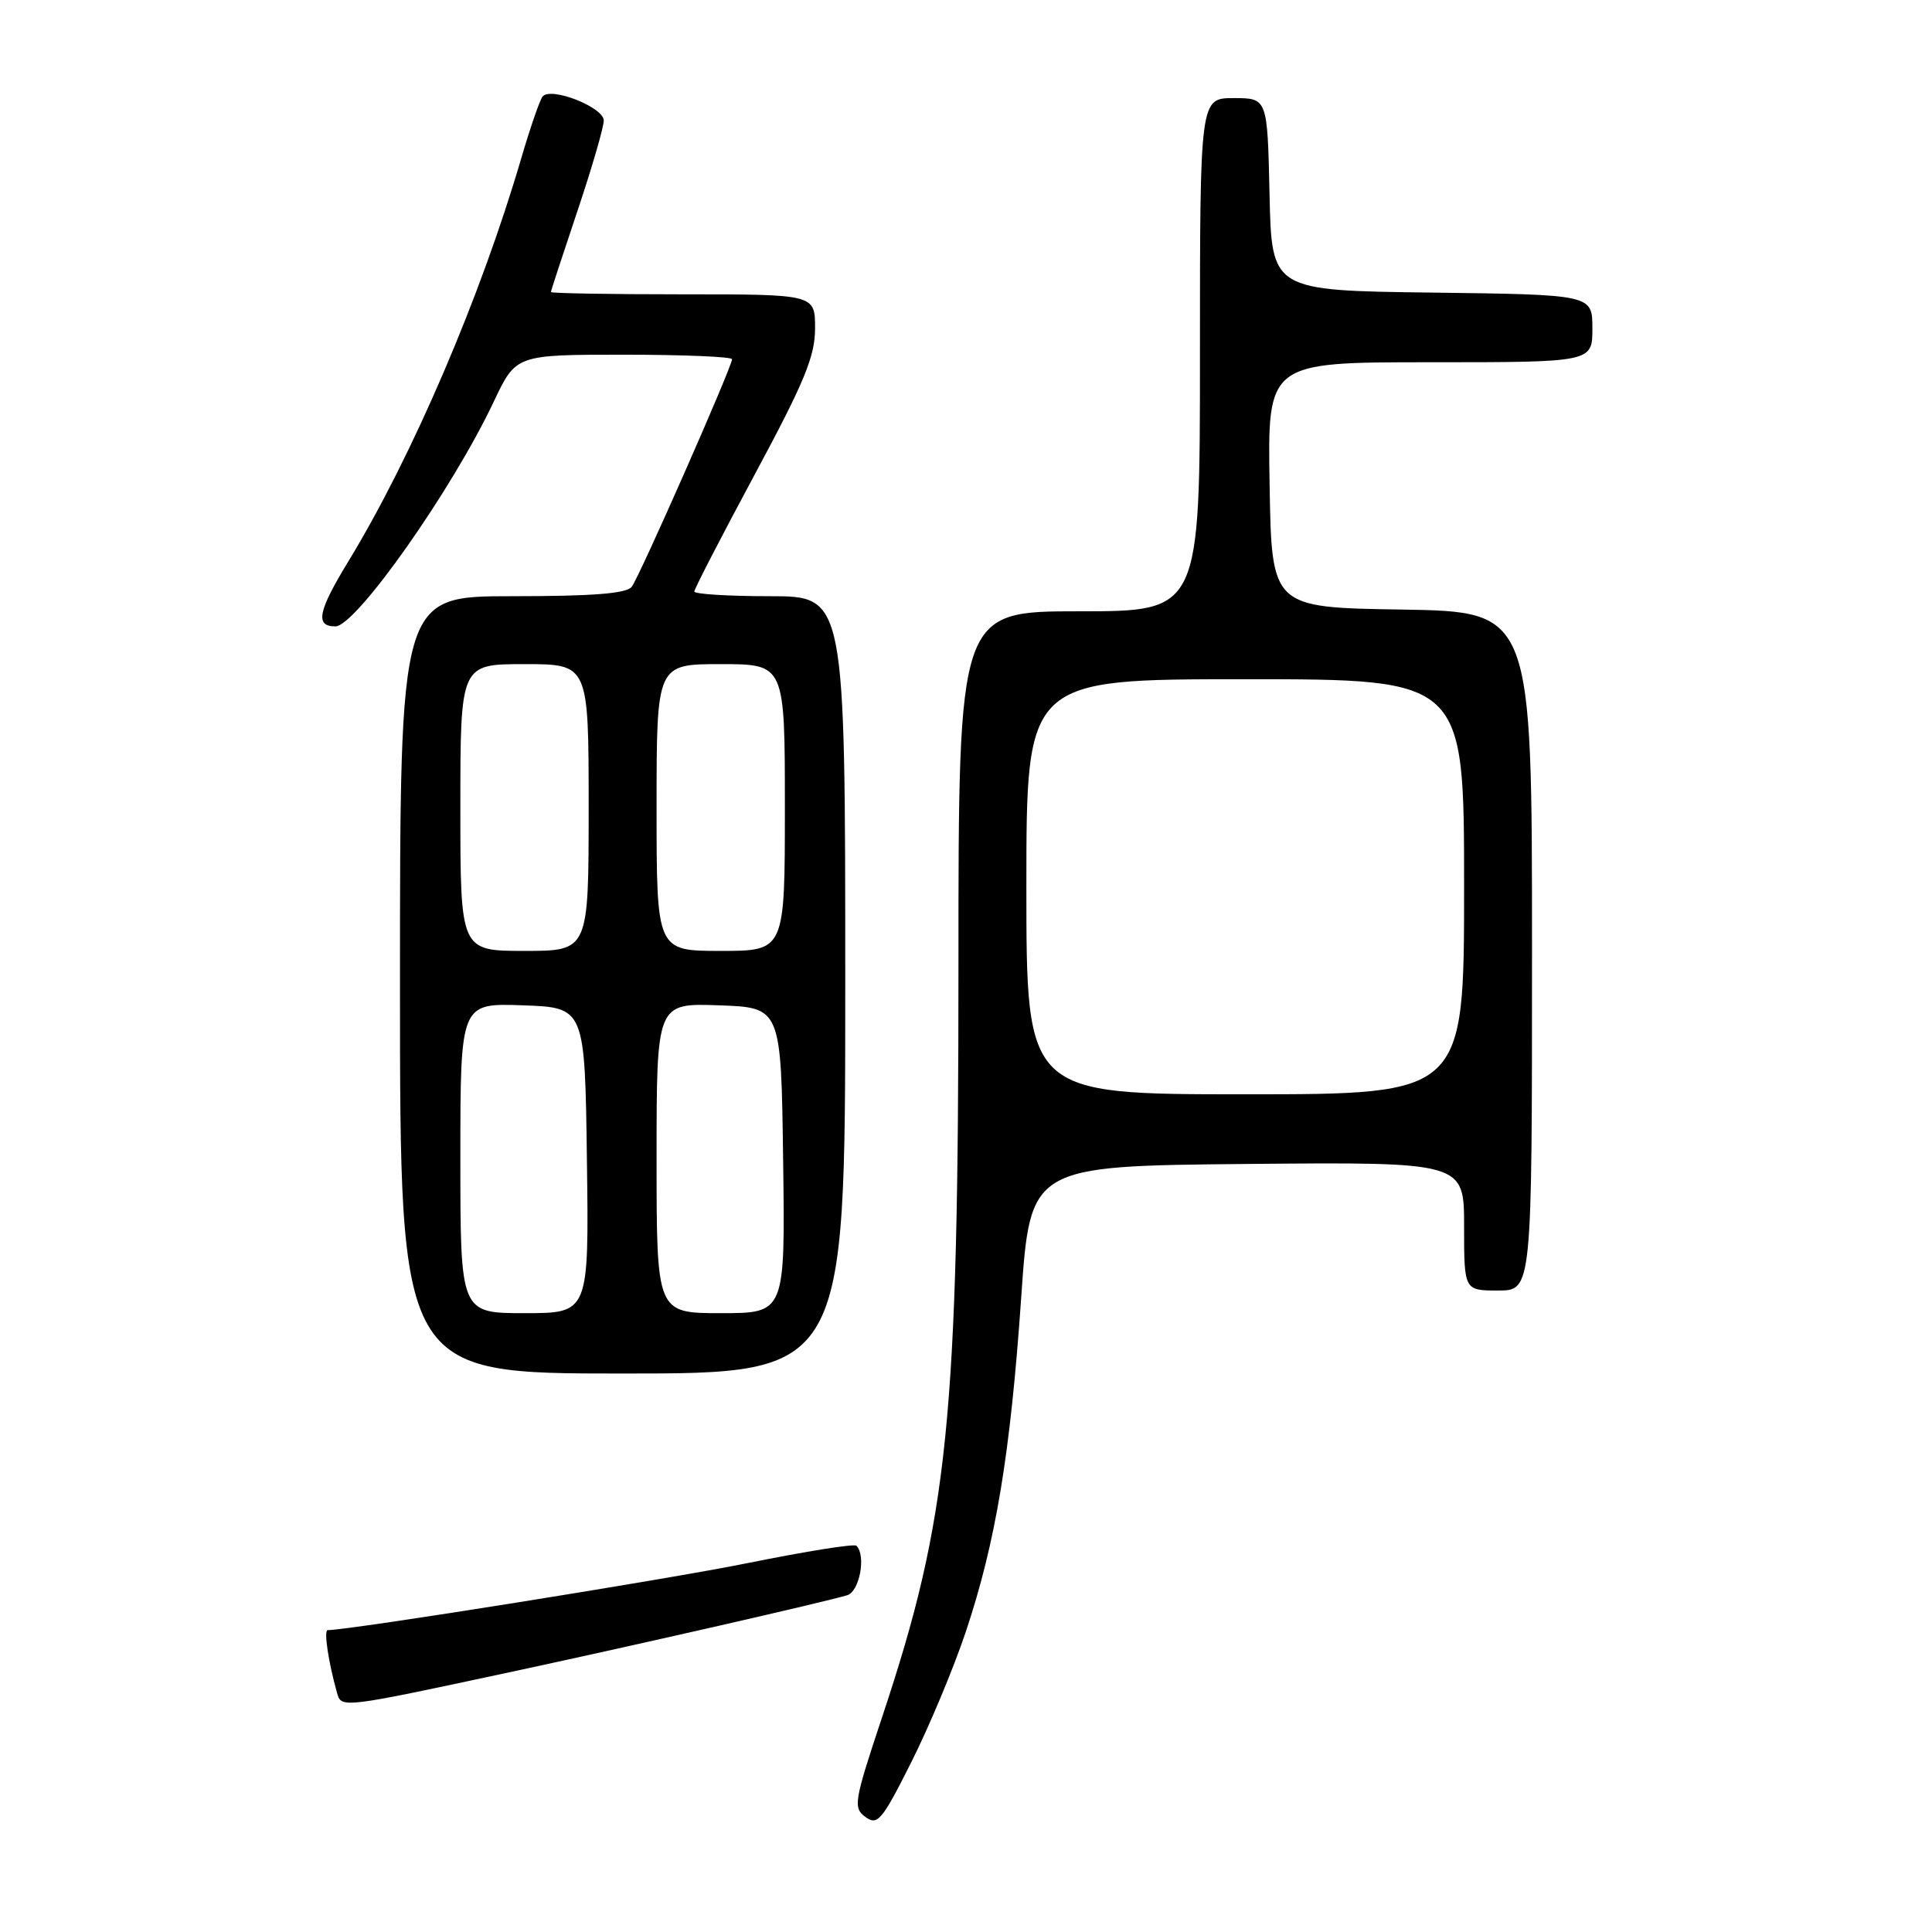 <?xml version="1.0" encoding="UTF-8" standalone="no"?>
<!DOCTYPE svg PUBLIC "-//W3C//DTD SVG 1.1//EN" "http://www.w3.org/Graphics/SVG/1.1/DTD/svg11.dtd" >
<svg xmlns="http://www.w3.org/2000/svg" xmlns:xlink="http://www.w3.org/1999/xlink" version="1.1" viewBox="0 0 256 256">
 <g >
 <path fill="currentColor"
d=" M 127.98 216.20 C 131.95 204.32 133.88 192.66 135.31 172.00 C 136.51 154.50 136.51 154.50 165.26 154.23 C 194.00 153.97 194.00 153.97 194.00 162.48 C 194.00 171.00 194.00 171.00 198.50 171.00 C 203.00 171.00 203.00 171.00 203.00 126.02 C 203.00 81.05 203.00 81.05 185.75 80.77 C 168.50 80.50 168.50 80.50 168.23 64.25 C 167.95 48.00 167.95 48.00 189.48 48.00 C 211.00 48.00 211.00 48.00 211.00 43.52 C 211.00 39.04 211.00 39.04 189.75 38.77 C 168.50 38.50 168.50 38.50 168.22 25.75 C 167.94 13.00 167.94 13.00 163.47 13.00 C 159.00 13.00 159.00 13.00 159.00 47.00 C 159.00 81.00 159.00 81.00 143.00 81.00 C 127.00 81.00 127.00 81.00 127.00 127.89 C 127.00 188.18 125.69 201.08 116.90 227.48 C 113.15 238.76 113.02 239.54 114.68 240.76 C 116.28 241.93 116.87 241.23 120.76 233.48 C 123.13 228.76 126.38 220.99 127.98 216.20 Z  M 68.50 221.37 C 84.63 217.90 109.01 212.34 112.25 211.38 C 113.89 210.90 114.79 206.12 113.48 204.82 C 113.20 204.53 106.78 205.56 99.21 207.09 C 88.49 209.27 46.33 216.00 43.42 216.00 C 42.88 216.00 43.51 220.23 44.65 224.28 C 45.24 226.38 45.07 226.40 68.50 221.37 Z  M 112.00 130.50 C 112.00 79.00 112.00 79.00 102.00 79.00 C 96.50 79.00 92.00 78.72 92.00 78.38 C 92.00 78.04 95.60 71.07 100.00 62.88 C 106.61 50.59 108.00 47.21 108.00 43.50 C 108.00 39.00 108.00 39.00 90.50 39.00 C 80.88 39.00 73.00 38.86 73.00 38.70 C 73.00 38.53 74.58 33.72 76.50 28.00 C 78.42 22.28 80.00 16.87 80.00 15.97 C 80.00 14.22 73.06 11.48 71.91 12.77 C 71.55 13.17 70.27 16.88 69.06 21.00 C 63.69 39.35 54.61 60.51 46.18 74.35 C 42.12 81.01 41.72 83.00 44.44 83.00 C 47.16 83.00 59.91 64.91 65.43 53.21 C 68.37 47.00 68.37 47.00 82.68 47.00 C 90.56 47.00 97.00 47.27 97.00 47.60 C 97.00 48.59 84.74 76.41 83.71 77.75 C 83.02 78.65 78.60 79.00 67.88 79.00 C 53.00 79.00 53.00 79.00 53.00 130.50 C 53.00 182.00 53.00 182.00 82.50 182.00 C 112.00 182.00 112.00 182.00 112.00 130.50 Z  M 136.00 117.50 C 136.00 90.00 136.00 90.00 165.00 90.00 C 194.00 90.00 194.00 90.00 194.00 117.50 C 194.00 145.00 194.00 145.00 165.00 145.00 C 136.00 145.00 136.00 145.00 136.00 117.50 Z  M 61.00 153.46 C 61.00 132.92 61.00 132.92 69.25 133.21 C 77.50 133.50 77.50 133.50 77.77 153.75 C 78.04 174.00 78.04 174.00 69.52 174.00 C 61.00 174.00 61.00 174.00 61.00 153.46 Z  M 87.00 153.46 C 87.00 132.92 87.00 132.92 95.25 133.21 C 103.50 133.50 103.50 133.50 103.77 153.75 C 104.04 174.00 104.04 174.00 95.52 174.00 C 87.00 174.00 87.00 174.00 87.00 153.46 Z  M 61.00 107.00 C 61.00 88.00 61.00 88.00 69.50 88.00 C 78.00 88.00 78.00 88.00 78.00 107.00 C 78.00 126.00 78.00 126.00 69.50 126.00 C 61.00 126.00 61.00 126.00 61.00 107.00 Z  M 87.00 107.00 C 87.00 88.00 87.00 88.00 95.50 88.00 C 104.00 88.00 104.00 88.00 104.00 107.00 C 104.00 126.00 104.00 126.00 95.50 126.00 C 87.00 126.00 87.00 126.00 87.00 107.00 Z "/>
</g>
</svg>